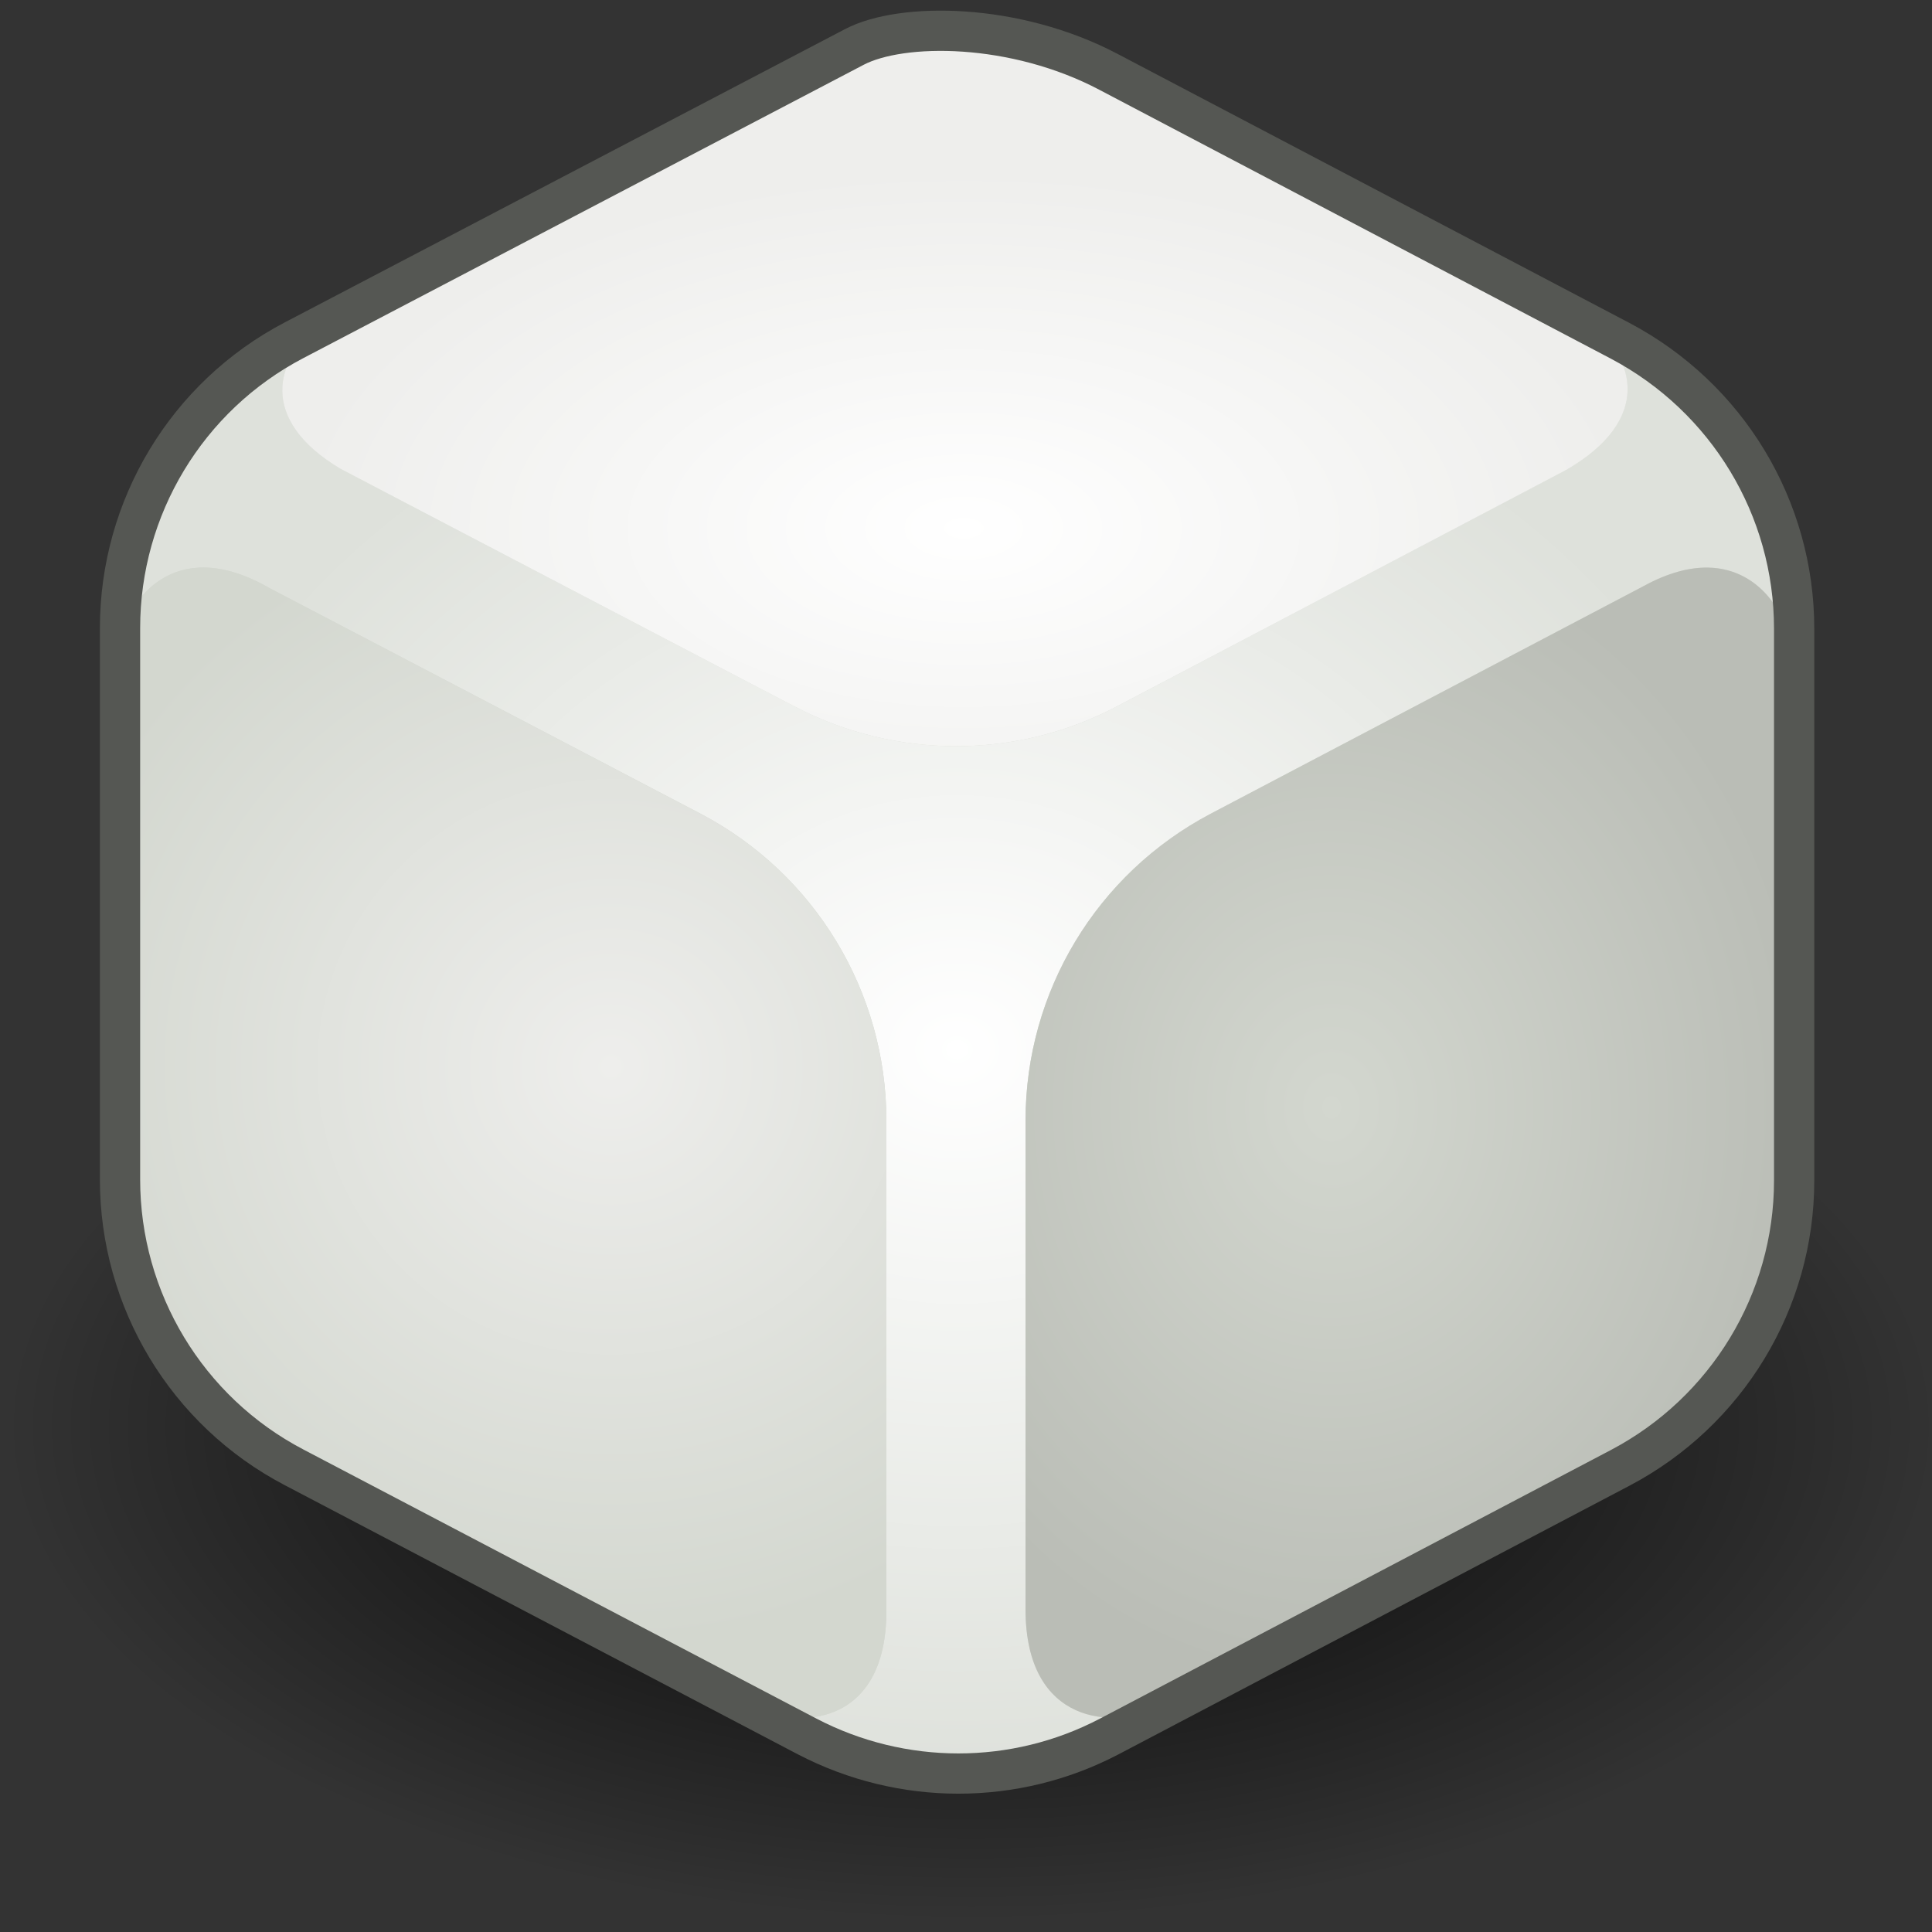 <?xml version="1.0" encoding="UTF-8" standalone="no"?>
<svg
   viewBox="0 0 48 48"
   version="1.1"
   id="svg35"
   sodipodi:docname="roundededge.svg"
   inkscape:version="1.3-dev (fdc7329b, 2022-05-31)"
   xmlns:inkscape="http://www.inkscape.org/namespaces/inkscape"
   xmlns:sodipodi="http://sodipodi.sourceforge.net/DTD/sodipodi-0.dtd"
   xmlns:xlink="http://www.w3.org/1999/xlink"
   xmlns="http://www.w3.org/2000/svg"
   xmlns:svg="http://www.w3.org/2000/svg">
  <rect x="0" y="0" width="48" height="48" fill="#333333" stroke="none"/>
  <sodipodi:namedview
     id="namedview35"
     pagecolor="#ffffff"
     bordercolor="#666666"
     borderopacity="1.0"
     inkscape:showpageshadow="2"
     inkscape:pageopacity="0.0"
     inkscape:pagecheckerboard="0"
     inkscape:deskcolor="#d1d1d1"
     showgrid="false"
     inkscape:zoom="9.6195984"
     inkscape:cx="22.714046"
     inkscape:cy="24.013477"
     inkscape:window-width="2880"
     inkscape:window-height="1557"
     inkscape:window-x="-8"
     inkscape:window-y="-8"
     inkscape:window-maximized="1"
     inkscape:current-layer="svg35" />
  <defs
     id="defs25">
    <linearGradient
       inkscape:collect="always"
       id="linearGradient39">
      <stop
         style="stop-color:#000000;stop-opacity:1;"
         offset="0"
         id="stop38" />
      <stop
         style="stop-color:#000000;stop-opacity:0;"
         offset="1"
         id="stop39" />
    </linearGradient>
    <linearGradient
       inkscape:collect="always"
       id="linearGradient37">
      <stop
         style="stop-color:#d3d7cf;stop-opacity:1"
         offset="0"
         id="stop36" />
      <stop
         style="stop-color:#babdb6;stop-opacity:1"
         offset="1"
         id="stop37" />
    </linearGradient>
    <linearGradient
       inkscape:collect="always"
       id="linearGradient35">
      <stop
         style="stop-color:#eeeeec;stop-opacity:1"
         offset="0"
         id="stop34" />
      <stop
         style="stop-color:#d3d7cf;stop-opacity:1"
         offset="1"
         id="stop35" />
    </linearGradient>
    <linearGradient
       inkscape:collect="always"
       id="linearGradient33">
      <stop
         style="stop-color:#ffffff;stop-opacity:1"
         offset="0"
         id="stop32" />
      <stop
         style="stop-color:#eeeeec;stop-opacity:1"
         offset="1"
         id="stop33" />
    </linearGradient>
    <linearGradient
       inkscape:collect="always"
       id="linearGradient27">
      <stop
         style="stop-color:#ffffff;stop-opacity:1;"
         offset="0"
         id="stop26" />
      <stop
         style="stop-color:#ffffff;stop-opacity:0.258;"
         offset="1"
         id="stop27" />
    </linearGradient>
    <radialGradient
       id="radial-gradient"
       cx="-481.11"
       cy="113.76"
       fx="-481.11"
       fy="113.76"
       r="13.7"
       gradientTransform="matrix(1.45,0,0,0.74,722.56,-48.38)"
       gradientUnits="userSpaceOnUse">
      <stop
         offset=".07"
         stop-color="#212121"
         stop-opacity=".4"
         id="stop1" />
      <stop
         offset=".89"
         stop-color="#212121"
         stop-opacity="0"
         id="stop2" />
    </radialGradient>
    <linearGradient
       id="linear-gradient"
       x1="25.02"
       y1="4.25"
       x2="22.79"
       y2="29.54"
       gradientUnits="userSpaceOnUse">
      <stop
         offset="0"
         stop-color="#d3d7cf"
         id="stop3" />
      <stop
         offset=".99"
         stop-color="#fff"
         id="stop4" />
    </linearGradient>
    <radialGradient
       id="radial-gradient-2"
       cx="24.15"
       cy="15.41"
       fx="24.15"
       fy="15.41"
       r="5.47"
       gradientTransform="matrix(1,-3.4906584e-4,1.8849556e-4,0.54,0,7.06)"
       gradientUnits="userSpaceOnUse">
      <stop
         offset=".13"
         stop-color="#ef2929"
         id="stop5" />
      <stop
         offset=".33"
         stop-color="#e72020"
         id="stop6" />
      <stop
         offset=".66"
         stop-color="#d30909"
         id="stop7" />
      <stop
         offset=".77"
         stop-color="#c00"
         id="stop8" />
      <stop
         offset="1"
         stop-color="#a40000"
         id="stop9" />
    </radialGradient>
    <linearGradient
       id="linear-gradient-2"
       x1="22.79"
       y1="22.97"
       x2="10.63"
       y2="32.6"
       gradientUnits="userSpaceOnUse">
      <stop
         offset="0"
         stop-color="#babdb6"
         id="stop10" />
      <stop
         offset="1"
         stop-color="#eeeeec"
         id="stop11" />
    </linearGradient>
    <radialGradient
       id="radial-gradient-3"
       cx="12.47"
       cy="23.54"
       fx="12.47"
       fy="23.54"
       r="2.48"
       gradientTransform="translate(-2.6 36.42) rotate(-91.77) scale(1 .66)"
       gradientUnits="userSpaceOnUse">
      <stop
         offset="0"
         stop-color="#6e706c"
         id="stop12" />
      <stop
         offset=".19"
         stop-color="#656763"
         id="stop13" />
      <stop
         offset=".41"
         stop-color="#555753"
         id="stop14" />
      <stop
         offset=".96"
         stop-color="#2e3436"
         id="stop15" />
    </radialGradient>
    <radialGradient
       id="radial-gradient-4"
       cx="18.64"
       cy="33.72"
       fx="18.64"
       fy="33.72"
       r="2.48"
       gradientTransform="matrix(-0.031,-1,0.66,-0.02,-23.092,57.81)"
       xlink:href="#radial-gradient-3" />
    <linearGradient
       id="linear-gradient-3"
       x1="40.17"
       y1="36.8"
       x2="19.7"
       y2="15.89"
       gradientUnits="userSpaceOnUse"
       gradientTransform="translate(9.556,0.845)">
      <stop
         offset="0"
         stop-color="#babdb6"
         id="stop16" />
      <stop
         offset=".99"
         stop-color="#fff"
         id="stop17" />
    </linearGradient>
    <linearGradient
       id="linear-gradient-4"
       x1="23.96"
       y1="41.17"
       x2="23.96"
       y2="17.97"
       gradientUnits="userSpaceOnUse">
      <stop
         offset=".08"
         stop-color="#eeeeec"
         id="stop18" />
      <stop
         offset=".18"
         stop-color="#eeeeec"
         id="stop19" />
      <stop
         offset=".99"
         stop-color="#fff"
         id="stop20" />
    </linearGradient>
    <radialGradient
       id="radial-gradient-5"
       cx="36.02"
       cy="23.67"
       fx="36.02"
       fy="23.67"
       r="2.13"
       gradientTransform="translate(2.11 3.37) rotate(8.79) scale(1 .64)"
       gradientUnits="userSpaceOnUse">
      <stop
         offset="0"
         stop-color="#6e706c"
         id="stop21" />
      <stop
         offset=".18"
         stop-color="#656763"
         id="stop22" />
      <stop
         offset=".39"
         stop-color="#555753"
         id="stop23" />
      <stop
         offset=".44"
         stop-color="#525451"
         id="stop24" />
      <stop
         offset=".96"
         stop-color="#2e3436"
         id="stop25" />
    </radialGradient>
    <radialGradient
       id="radial-gradient-6"
       cx="29.87"
       cy="26.91"
       fx="29.87"
       fy="26.91"
       r="2.13"
       gradientTransform="matrix(0.988,0.153,-0.098,0.632,-34.471,17.859)"
       xlink:href="#radial-gradient-5" />
    <radialGradient
       id="radial-gradient-7"
       cx="36.02"
       cy="30.62"
       fx="36.02"
       fy="30.62"
       gradientTransform="matrix(0.988,0.153,-0.098,0.632,-40.174,21.745)"
       xlink:href="#radial-gradient-5" />
    <radialGradient
       id="radial-gradient-8"
       cx="29.87"
       cy="33.86"
       fx="29.87"
       fy="33.86"
       r="2.13"
       gradientTransform="matrix(0.988,0.153,-0.098,0.632,-39.73,17.047)"
       xlink:href="#radial-gradient-5" />
    <clipPath
       clipPathUnits="userSpaceOnUse"
       id="clipPath45">
      <g
         id="g48"
         transform="rotate(58.86)">
        <g
           id="g47">
          <g
             id="g46">
            <path
               d="m 21.33,9.16 -9.15,4.79 c -1.91,1 -3.1,2.98 -3.1,5.13 v 9.83 c 0,2.15 1.19,4.13 3.1,5.13 l 9.15,4.8 c 1.69,0.88 3.7,0.88 5.38,0 l 9.11,-4.79 c 1.9,-1 3.1,-2.97 3.1,-5.12 v -9.84 c 0,-2.15 -1.19,-4.12 -3.1,-5.13 L 26.71,9.17 c -1.68,-0.89 -3.7,-0.89 -5.38,0 z"
               style="fill:none"
               id="path45" />
          </g>
        </g>
      </g>
    </clipPath>
    <clipPath
       clipPathUnits="userSpaceOnUse"
       id="clipPath48">
      <g
         id="g51"
         transform="rotate(58.86)">
        <g
           id="g50">
          <g
             id="g49">
            <path
               d="m 21.33,9.16 -9.15,4.79 c -1.91,1 -3.1,2.98 -3.1,5.13 v 9.83 c 0,2.15 1.19,4.13 3.1,5.13 l 9.15,4.8 c 1.69,0.88 3.7,0.88 5.38,0 l 9.11,-4.79 c 1.9,-1 3.1,-2.97 3.1,-5.12 v -9.84 c 0,-2.15 -1.19,-4.12 -3.1,-5.13 L 26.71,9.17 c -1.68,-0.89 -3.7,-0.89 -5.38,0 z"
               style="fill:none"
               id="path48" />
          </g>
        </g>
      </g>
    </clipPath>
    <clipPath
       clipPathUnits="userSpaceOnUse"
       id="clipPath51">
      <g
         id="g54"
         transform="rotate(58.86)">
        <g
           id="g53">
          <g
             id="g52">
            <path
               d="m 21.33,9.16 -9.15,4.79 c -1.91,1 -3.1,2.98 -3.1,5.13 v 9.83 c 0,2.15 1.19,4.13 3.1,5.13 l 9.15,4.8 c 1.69,0.88 3.7,0.88 5.38,0 l 9.11,-4.79 c 1.9,-1 3.1,-2.97 3.1,-5.12 v -9.84 c 0,-2.15 -1.19,-4.12 -3.1,-5.13 L 26.71,9.17 c -1.68,-0.89 -3.7,-0.89 -5.38,0 z"
               style="fill:none"
               id="path51" />
          </g>
        </g>
      </g>
    </clipPath>
    <clipPath
       clipPathUnits="userSpaceOnUse"
       id="clipPath54">
      <g
         id="g57"
         transform="rotate(58.86)">
        <g
           id="g56">
          <g
             id="g55">
            <path
               d="m 21.33,9.16 -9.15,4.79 c -1.91,1 -3.1,2.98 -3.1,5.13 v 9.83 c 0,2.15 1.19,4.13 3.1,5.13 l 9.15,4.8 c 1.69,0.88 3.7,0.88 5.38,0 l 9.11,-4.79 c 1.9,-1 3.1,-2.97 3.1,-5.12 v -9.84 c 0,-2.15 -1.19,-4.12 -3.1,-5.13 L 26.71,9.17 c -1.68,-0.89 -3.7,-0.89 -5.38,0 z"
               style="fill:none"
               id="path54" />
          </g>
        </g>
      </g>
    </clipPath>
    <clipPath
       clipPathUnits="userSpaceOnUse"
       id="clipPath57">
      <g
         id="g60">
        <g
           id="g59">
          <g
             id="g58">
            <path
               d="m 21.33,9.16 -9.15,4.79 c -1.91,1 -3.1,2.98 -3.1,5.13 v 9.83 c 0,2.15 1.19,4.13 3.1,5.13 l 9.15,4.8 c 1.69,0.88 3.7,0.88 5.38,0 l 9.11,-4.79 c 1.9,-1 3.1,-2.97 3.1,-5.12 v -9.84 c 0,-2.15 -1.19,-4.12 -3.1,-5.13 L 26.71,9.17 c -1.68,-0.89 -3.7,-0.89 -5.38,0 z"
               style="fill:none"
               id="path57" />
          </g>
        </g>
      </g>
    </clipPath>
    <clipPath
       clipPathUnits="userSpaceOnUse"
       id="clipPath61">
      <g
         id="g64"
         transform="rotate(31.3)">
        <g
           id="g63">
          <g
             id="g62">
            <path
               d="m 21.33,9.16 -9.15,4.79 c -1.91,1 -3.1,2.98 -3.1,5.13 v 9.83 c 0,2.15 1.19,4.13 3.1,5.13 l 9.15,4.8 c 1.69,0.88 3.7,0.88 5.38,0 l 9.11,-4.79 c 1.9,-1 3.1,-2.97 3.1,-5.12 v -9.84 c 0,-2.15 -1.19,-4.12 -3.1,-5.13 L 26.71,9.17 c -1.68,-0.89 -3.7,-0.89 -5.38,0 z"
               style="fill:none"
               id="path61" />
          </g>
        </g>
      </g>
    </clipPath>
    <clipPath
       clipPathUnits="userSpaceOnUse"
       id="clipPath64">
      <g
         id="g67"
         transform="rotate(31.3)">
        <g
           id="g66">
          <g
             id="g65">
            <path
               d="m 21.33,9.16 -9.15,4.79 c -1.91,1 -3.1,2.98 -3.1,5.13 v 9.83 c 0,2.15 1.19,4.13 3.1,5.13 l 9.15,4.8 c 1.69,0.88 3.7,0.88 5.38,0 l 9.11,-4.79 c 1.9,-1 3.1,-2.97 3.1,-5.12 v -9.84 c 0,-2.15 -1.19,-4.12 -3.1,-5.13 L 26.71,9.17 c -1.68,-0.89 -3.7,-0.89 -5.38,0 z"
               style="fill:none"
               id="path64" />
          </g>
        </g>
      </g>
    </clipPath>
    <clipPath
       clipPathUnits="userSpaceOnUse"
       id="clipPath71">
      <g
         id="g74">
        <g
           id="g73">
          <g
             id="g72">
            <path
               d="m 21.33,9.16 -9.15,4.79 c -1.91,1 -3.1,2.98 -3.1,5.13 v 9.83 c 0,2.15 1.19,4.13 3.1,5.13 l 9.15,4.8 c 1.69,0.88 3.7,0.88 5.38,0 l 9.11,-4.79 c 1.9,-1 3.1,-2.97 3.1,-5.12 v -9.84 c 0,-2.15 -1.19,-4.12 -3.1,-5.13 L 26.71,9.17 c -1.68,-0.89 -3.7,-0.89 -5.38,0 z"
               style="fill:none"
               id="path71" />
          </g>
        </g>
      </g>
    </clipPath>
    <radialGradient
       inkscape:collect="always"
       xlink:href="#linearGradient27"
       id="radialGradient27"
       cx="24"
       cy="26.598"
       fx="24"
       fy="26.598"
       r="14.92"
       gradientTransform="matrix(1.394,0,0,1.205,-9.674,-5.974)"
       gradientUnits="userSpaceOnUse" />
    <radialGradient
       inkscape:collect="always"
       xlink:href="#linearGradient33"
       id="radialGradient33"
       cx="24.119"
       cy="19.499"
       fx="24.119"
       fy="19.499"
       r="11.99"
       gradientTransform="matrix(1.394,0,0,0.741,-9.674,-1.326)"
       gradientUnits="userSpaceOnUse" />
    <radialGradient
       inkscape:collect="always"
       xlink:href="#linearGradient35"
       id="radialGradient35"
       cx="17.833"
       cy="27.356"
       fx="17.833"
       fy="27.356"
       r="6.83"
       gradientTransform="matrix(2.136,0.032,-0.031,2.092,-22.063,-31.294)"
       gradientUnits="userSpaceOnUse" />
    <radialGradient
       inkscape:collect="always"
       xlink:href="#linearGradient37"
       id="radialGradient37"
       cx="30.667"
       cy="27.836"
       fx="30.667"
       fy="27.836"
       r="6.85"
       gradientTransform="matrix(1.743,-0.011,0.013,2.086,-20.73,-30.217)"
       gradientUnits="userSpaceOnUse" />
    <radialGradient
       inkscape:collect="always"
       xlink:href="#linearGradient39"
       id="radialGradient39"
       cx="24"
       cy="35.84"
       fx="24"
       fy="35.84"
       r="19.11"
       gradientTransform="matrix(1,0,0,0.512,0,17.498)"
       gradientUnits="userSpaceOnUse" />
  </defs>
  <g
     id="shadow"
     transform="matrix(1.257,0,0,1.257,-6.036,-9.623)"
     style="stroke-width:0.796;fill:url(#radialGradient39);fill-opacity:1">
    <ellipse
       cx="24"
       cy="35.84"
       rx="19.11"
       ry="9.78"
       style="fill:url(#radialGradient39);stroke-width:0.796;fill-opacity:1"
       id="ellipse25" />
  </g>
  <path
     d="M 7.303,8.455 C 4.641,9.848 2.982,12.608 2.982,15.604 v 13.7 c 0,2.996 1.659,5.756 4.321,7.15 l 12.754,6.69 c 2.356,1.226 5.157,1.226 7.499,0 l 12.698,-6.676 c 2.648,-1.394 4.321,-4.139 4.321,-7.136 V 15.618 c 0,-2.996 -1.659,-5.742 -4.321,-7.15 L 27.555,1.793 C 25.213,0.553 22.398,0.553 21.227,1.166 Z"
     style="fill:#d3d7cf;stroke:none;stroke-width:1;stroke-miterlimit:10;stroke-dasharray:none"
     id="path25"
     sodipodi:nodetypes="cssccccsscccc" />
  <g
     id="g77"
     transform="matrix(1.394,0,0,1.394,-9.674,-10.987)"
     style="stroke-width:0.717">
    <g
       id="g76"
       style="stroke-width:0.717">
      <g
         id="g75"
         style="stroke-width:0.717">
        <path
           d="m 21.33,9.16 -9.15,4.79 c -1.91,1 -3.1,2.98 -3.1,5.13 v 9.83 c 0,2.15 1.19,4.13 3.1,5.13 l 9.15,4.8 c 1.69,0.88 3.7,0.88 5.38,0 l 9.11,-4.79 c 1.9,-1 3.1,-2.97 3.1,-5.12 v -9.84 c 0,-2.15 -1.19,-4.12 -3.1,-5.13 L 26.71,9.17 c -1.68,-0.89 -3.7,-0.89 -5.38,0 z"
           style="fill:none;stroke-width:0.717"
           id="path74" />
      </g>
    </g>
  </g>
  <g
     id="g70"
     transform="matrix(1.394,0,0,1.394,-9.674,-10.987)"
     style="stroke-width:0.717">
    <g
       id="g69"
       style="stroke-width:0.717">
      <g
         id="g68"
         style="stroke-width:0.717">
        <path
           d="m 21.33,9.16 -9.15,4.79 c -1.91,1 -3.1,2.98 -3.1,5.13 v 9.83 c 0,2.15 1.19,4.13 3.1,5.13 l 9.15,4.8 c 1.69,0.88 3.7,0.88 5.38,0 l 9.11,-4.79 c 1.9,-1 3.1,-2.97 3.1,-5.12 v -9.84 c 0,-2.15 -1.19,-4.12 -3.1,-5.13 L 26.71,9.17 c -1.68,-0.89 -3.7,-0.89 -5.38,0 z"
           style="fill:none;stroke-width:0.717"
           id="path67" />
      </g>
    </g>
  </g>
  <path
     id="path1"
     style="fill:url(#radialGradient27);fill-opacity:1;stroke:none;stroke-width:1.4px;stroke-miterlimit:10"
     d="m 39.548,8.1 c 1.042,0.772 1.54,2.318 -0.634,3.574 l -11.178,5.882 c -2.481,1.31 -5.478,1.31 -7.987,0 L 8.459,11.647 C 6.377,10.407 6.875,8.9 7.893,8.143 L 7.302,8.454 C 4.64,9.847 2.982,12.608 2.982,15.605 v 0.278 C 3.272,14.708 4.485,13.332 6.703,14.614 L 17.408,20.218 c 2.843,1.491 4.614,4.43 4.614,7.622 v 12.181 c 0,2.899 -2.231,2.942 -3.319,2.385 l 0.011,0.033 1.342,0.705 c 2.356,1.226 5.158,1.226 7.5,0 l 1.195,-0.629 0.044,-0.109 c -1.087,0.557 -3.316,0.474 -3.316,-2.425 V 27.84 c 0,-3.205 1.769,-6.13 4.598,-7.622 L 40.839,14.559 c 2.439,-1.338 3.638,0.557 3.694,1.756 l 0.041,-0.044 v -0.653 c 0,-2.996 -1.658,-5.74 -4.32,-7.148 z" />
  <g
     id="g29" />
  <path
     style="fill:#ef2929;stroke:none;stroke-width:1.4px;stroke-miterlimit:10"
     d="m 25.801,43.813 c -0.053,0.013 -0.105,0.026 -0.158,0.038 0.053,-0.012 0.105,-0.025 0.158,-0.038 z"
     id="path32" />
  <path
     style="fill:#ef2929;stroke:none;stroke-width:1.4px;stroke-miterlimit:10"
     d="m 21.799,43.805 c 0.065,0.017 0.128,0.034 0.193,0.049 -0.065,-0.015 -0.129,-0.032 -0.193,-0.049 z"
     id="path31" />
  <path
     style="fill:url(#radialGradient35);fill-opacity:1;stroke:none;stroke-width:1.4px;stroke-miterlimit:10"
     d="m 4.915,14.105 c -1.099,0.069 -1.733,0.97 -1.933,1.777 v 13.422 c 0,2.996 1.658,5.754 4.32,7.148 l 11.412,5.986 -0.011,-0.033 c 1.087,0.557 3.319,0.514 3.319,-2.385 V 27.84 c 0,-3.192 -1.771,-6.13 -4.614,-7.622 L 6.703,14.614 C 6.01,14.213 5.414,14.073 4.915,14.105 Z"
     id="path30" />
  <path
     style="fill:url(#radialGradient37);fill-opacity:1;stroke:none;stroke-width:1.4px;stroke-miterlimit:10"
     d="m 42.437,14.102 c -0.456,-0.008 -0.988,0.123 -1.598,0.457 L 30.077,20.218 c -2.829,1.491 -4.598,4.416 -4.598,7.622 v 12.14 c 0,2.899 2.229,2.983 3.316,2.425 l -0.044,0.109 11.502,-6.046 c 2.648,-1.394 4.32,-4.141 4.32,-7.137 V 16.271 l -0.041,0.044 c -0.042,-0.899 -0.727,-2.188 -2.096,-2.213 z"
     id="path29" />
  <path
     style="fill:#ef2929;stroke:none;stroke-width:1.4px;stroke-miterlimit:10"
     d="M 40.253,8.47 C 40.586,8.646 40.903,8.842 41.203,9.058 40.903,8.842 40.586,8.646 40.253,8.47 Z"
     id="path28" />
  <path
     style="fill:url(#radialGradient33);fill-opacity:1;stroke:none;stroke-width:1.4px;stroke-miterlimit:10"
     d="M 23.127,0.767 C 22.337,0.791 21.666,0.937 21.227,1.167 L 7.893,8.143 c -0.001,7.675e-4 -0.002,0.002 -0.003,0.003 -1.016,0.758 -1.511,2.262 0.569,3.501 l 11.289,5.91 c 2.509,1.31 5.506,1.31 7.987,0 l 11.178,-5.882 C 41.089,10.418 40.59,8.872 39.548,8.1 L 27.556,1.793 C 26.093,1.018 24.444,0.726 23.127,0.767 Z"
     id="path27" />
  <path
     d="M 7.303,8.455 C 4.641,9.848 2.982,12.608 2.982,15.604 v 13.7 c 0,2.996 1.659,5.756 4.321,7.15 l 12.754,6.69 c 2.356,1.226 5.157,1.226 7.499,0 l 12.698,-6.676 c 2.648,-1.394 4.321,-4.139 4.321,-7.136 V 15.618 c 0,-2.996 -1.659,-5.742 -4.321,-7.15 L 27.555,1.793 C 25.213,0.553 22.398,0.553 21.227,1.166 Z"
     style="fill:none;stroke:#555753;stroke-width:1;stroke-miterlimit:10;stroke-dasharray:none"
     id="path37"
     sodipodi:nodetypes="cssccccsscccc" />
</svg>
